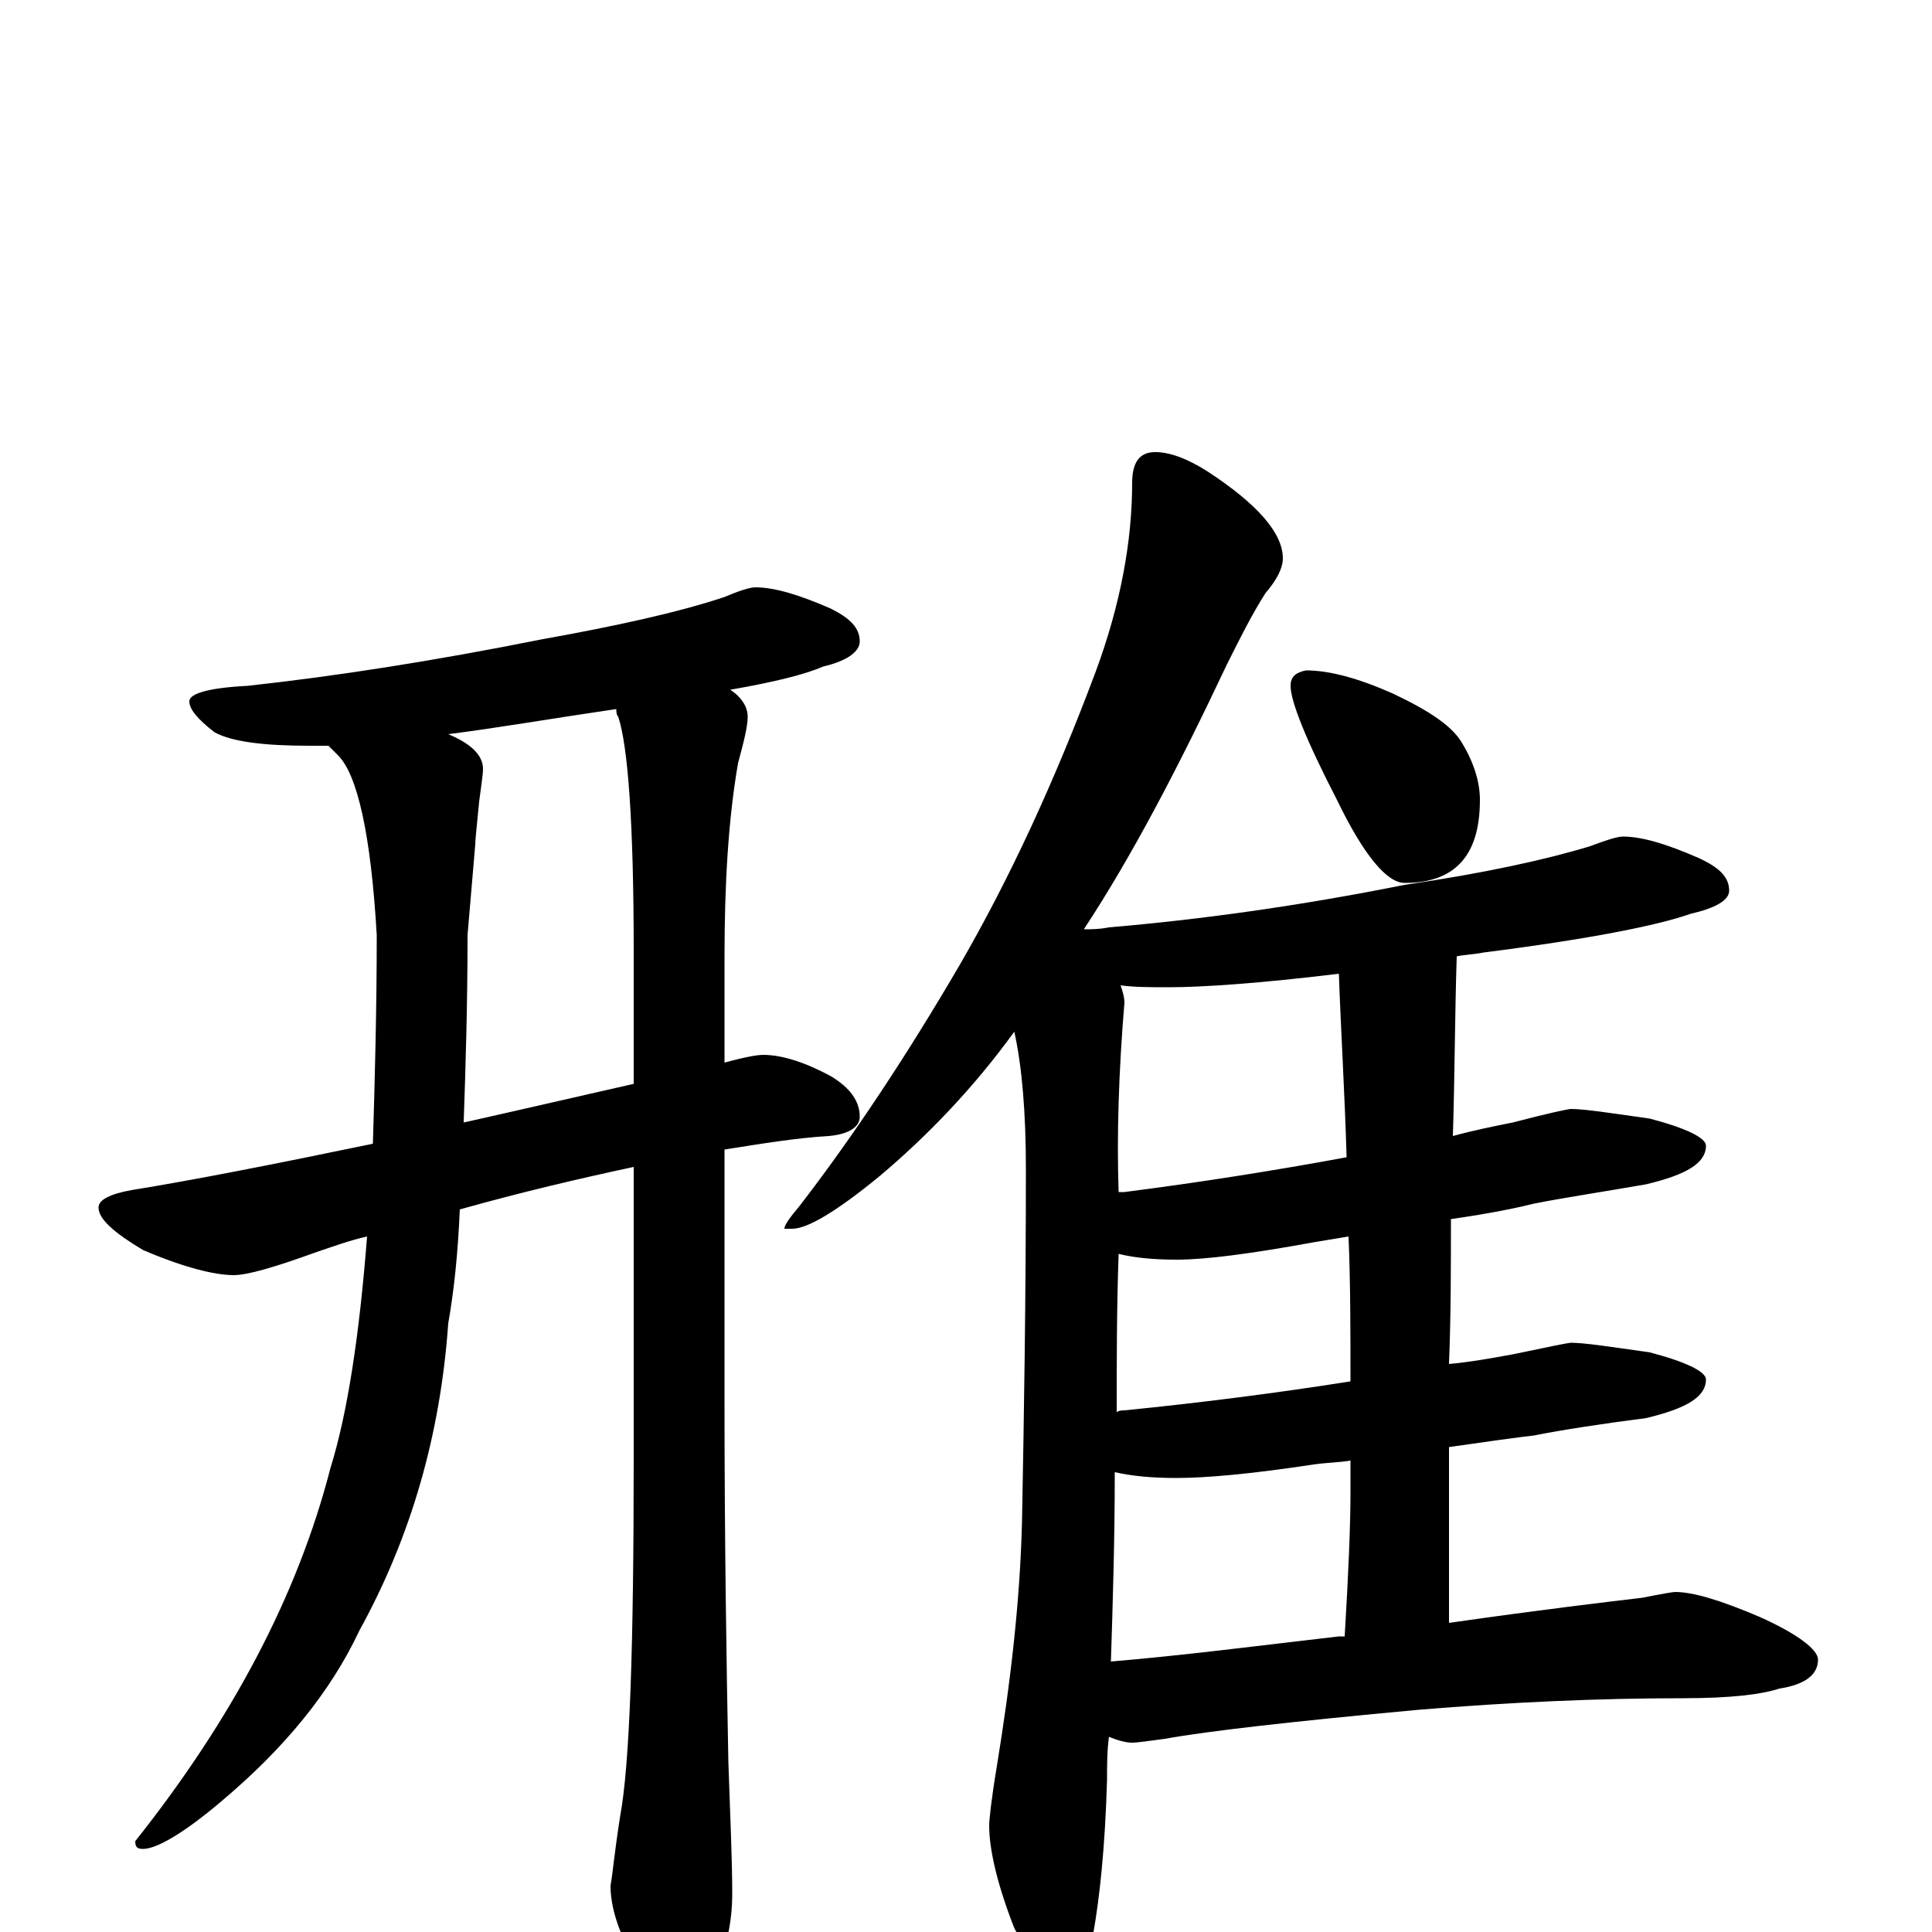 <?xml version="1.0" encoding="utf-8" ?>
<!DOCTYPE svg PUBLIC "-//W3C//DTD SVG 1.1//EN" "http://www.w3.org/Graphics/SVG/1.1/DTD/svg11.dtd">
<svg version="1.1" id="Layer_1" xmlns="http://www.w3.org/2000/svg" xmlns:xlink="http://www.w3.org/1999/xlink" x="0px" y="145px" width="1000px" height="1000px" viewBox="0 0 1000 1000" enable-background="new 0 0 1000 1000" xml:space="preserve">
<g id="Layer_1">
<path id="glyph" transform="matrix(1 0 0 -1 0 1000)" d="M391,696C401,696 414,692 430,685C440,680 445,675 445,668C445,663 439,658 426,655C417,651 401,647 378,643C384,639 387,634 387,629C387,624 385,616 382,605C377,576 375,543 375,504l0,-54C386,453 392,454 395,454C405,454 417,450 430,443C440,437 445,430 445,422C445,417 440,413 429,412C412,411 394,408 375,405l0,-129C375,203 376,140 377,88C378,59 379,37 379,20C379,5 376,-8 371,-19C364,-32 358,-39 352,-39C345,-39 337,-31 329,-16C320,0 316,13 316,24C317,29 318,41 321,60C326,87 328,148 328,245l0,151C300,390 270,383 238,374C237,351 235,332 232,315C228,258 213,205 186,156C171,124 147,95 115,68C95,51 81,43 74,43C71,43 70,44 70,47C120,110 154,174 171,240C180,269 186,309 190,360C181,358 173,355 164,352C142,344 128,340 121,340C111,340 95,344 74,353C59,362 51,369 51,375C51,379 57,382 68,384C99,389 140,397 193,408C194,441 195,477 195,516C192,568 185,599 175,609C173,611 171,613 170,614C167,614 163,614 160,614C137,614 120,616 111,621C102,628 98,633 98,637C98,641 108,644 128,645C174,650 225,658 280,669C319,676 351,683 375,691C382,694 388,696 391,696M328,439l0,69C328,574 325,614 320,629C319,630 319,632 319,633C285,628 256,623 232,620C244,615 250,609 250,602C250,599 249,593 248,585C247,574 246,566 246,563l-4,-47C242,480 241,448 240,419C267,425 297,432 328,439M598,766C605,766 614,763 625,756C651,739 664,724 664,711C664,706 661,700 655,693C648,682 642,670 635,656C610,603 586,557 561,519C565,519 569,519 574,520C621,524 672,531 727,542C768,548 800,555 823,562C831,565 837,567 840,567C850,567 863,563 879,556C890,551 895,546 895,539C895,534 888,530 875,527C858,521 823,514 768,507C763,506 759,506 754,505C753,474 753,443 752,412C763,415 773,417 783,419C802,424 812,426 813,426C820,426 833,424 854,421C873,416 883,411 883,407C883,398 873,392 852,387C829,383 809,380 794,377C786,375 772,372 751,369C751,344 751,319 750,294C761,295 772,297 783,299C802,303 812,305 813,305C820,305 833,303 854,300C873,295 883,290 883,286C883,277 873,271 852,266C829,263 809,260 794,257C785,256 771,254 750,251C750,221 750,191 750,160C799,167 833,171 850,173C860,175 866,176 867,176C876,176 890,172 911,163C931,154 941,146 941,141C941,133 934,128 921,126C912,123 896,121 871,121C828,121 782,119 734,115C669,109 625,104 603,100C595,99 589,98 586,98C583,98 579,99 574,101C573,94 573,86 573,79C572,43 569,17 566,0C559,-15 553,-23 547,-23C541,-23 534,-15 525,2C516,25 512,43 512,55C512,58 513,68 516,86C523,129 528,171 529,213C530,266 531,327 531,395C531,424 529,448 525,466C504,437 480,412 455,391C433,373 418,364 410,364l-4,0C406,366 409,370 414,376C441,411 469,453 497,501C523,546 546,596 567,652C580,687 586,720 586,750C586,761 590,766 598,766M575,140C611,143 650,148 693,153C694,153 695,153 696,153C698,186 699,211 699,227C699,233 699,239 699,244C693,243 687,243 680,242C647,237 624,235 609,235C596,235 586,236 577,238C577,203 576,171 575,140M699,285C699,311 699,336 698,360C692,359 686,358 680,357C647,351 624,348 609,348C597,348 587,349 579,351C578,323 578,296 578,269C579,270 581,270 582,270C622,274 661,279 699,285M697,401C696,435 694,467 693,496C652,491 622,489 605,489C596,489 587,489 580,490C581,487 582,484 582,481C579,445 578,412 579,383C580,383 581,383 582,383C621,388 659,394 697,401M676,653C688,653 703,649 721,641C740,632 752,624 757,615C763,605 766,595 766,586C766,557 753,543 727,543C718,543 706,557 692,586C676,617 668,637 668,645C668,650 671,652 676,653z"/>
</g>
</svg>
